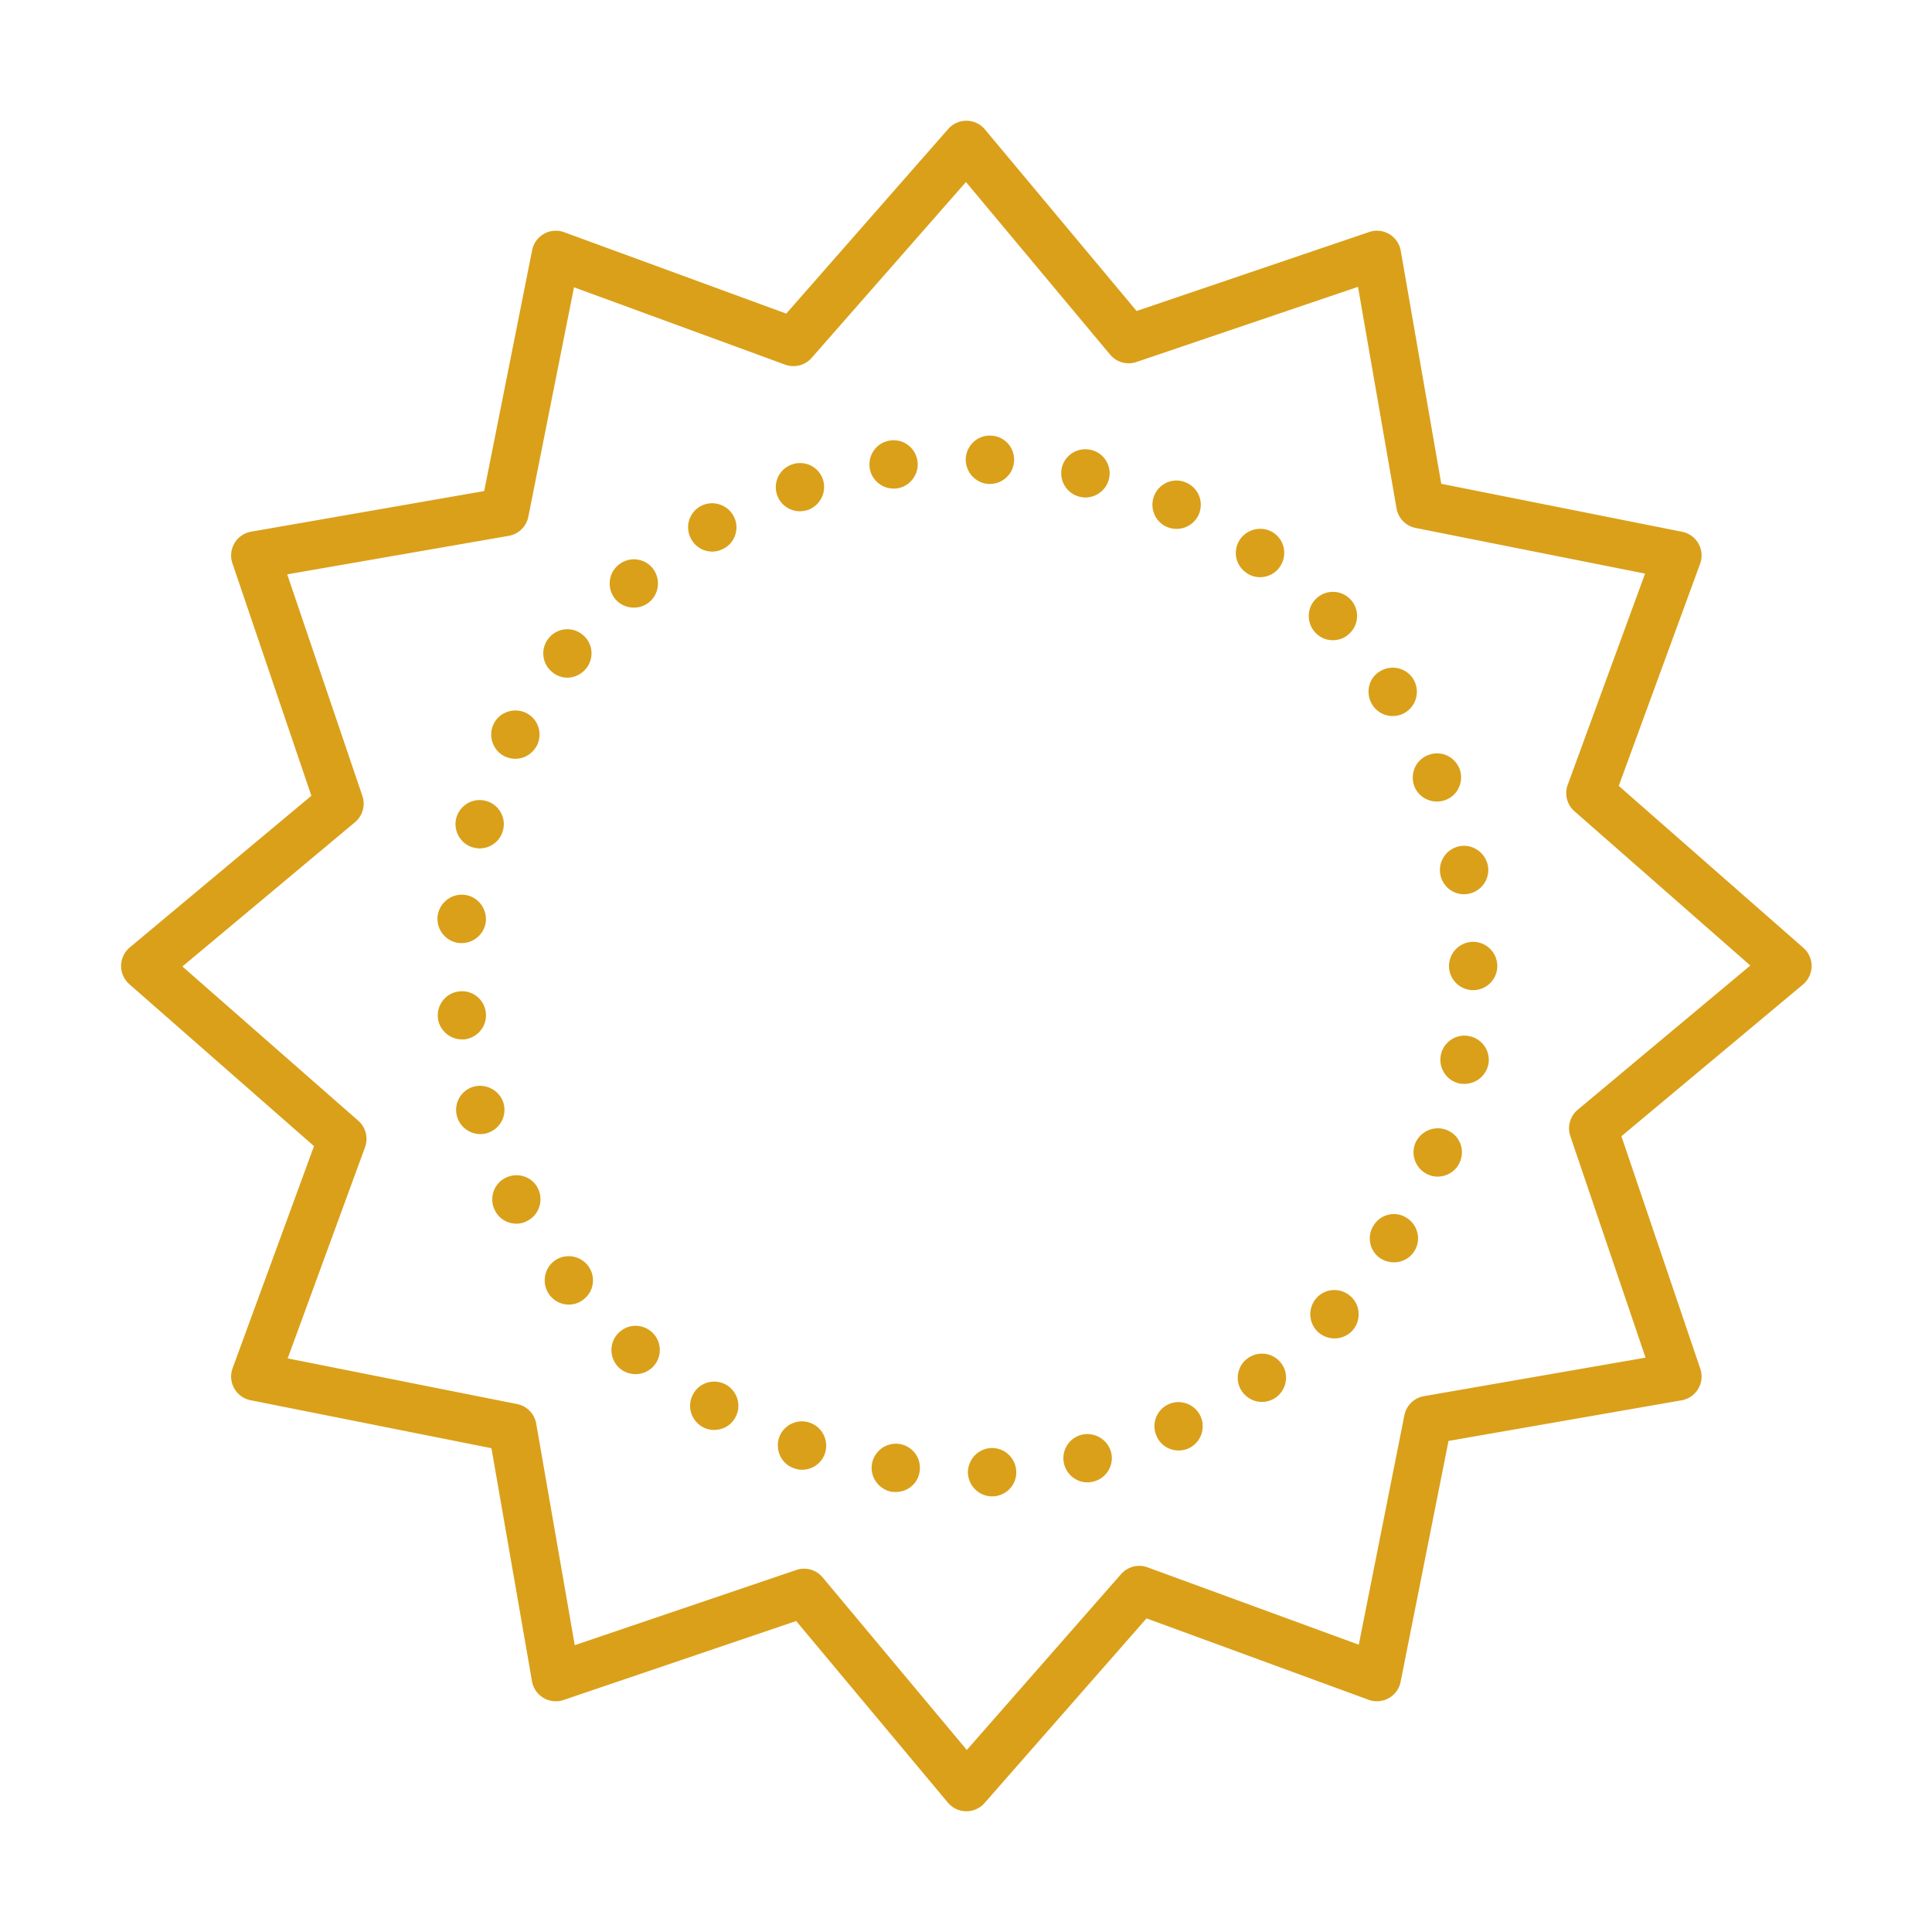 ﻿<?xml version="1.0" encoding="utf-8"?>
<svg xmlns="http://www.w3.org/2000/svg" viewBox="0 0 80 80" width="120" height="120">
  <path d="M39.99 5 A 1 1 0 0 0 39.264 5.34L32.557 12.986L23.359 9.615 A 1 1 0 0 0 22.035 10.359L20.049 20.334L10.398 22.016 A 1 1 0 0 0 9.623 23.322L12.893 32.951L5.373 39.232 A 1 1 0 0 0 5.355 40.752L13.002 47.459L9.631 56.656 A 1 1 0 0 0 10.375 57.98L20.35 59.967L22.029 69.617 A 1 1 0 0 0 23.336 70.393L32.967 67.123L39.248 74.641 A 1 1 0 0 0 40.768 74.66L47.475 67.014L56.672 70.385 A 1 1 0 0 0 57.996 69.641L59.98 59.666L69.631 57.984 A 1 1 0 0 0 70.406 56.678L67.139 47.049L74.656 40.768 A 1 1 0 0 0 74.674 39.248L67.029 32.541L70.398 23.344 A 1 1 0 0 0 69.654 22.02L59.68 20.033L58.002 10.383 A 1 1 0 0 0 56.695 9.607L47.064 12.877L40.783 5.359 A 1 1 0 0 0 39.99 5 z M 39.998 7.537L45.969 14.686 A 1 1 0 0 0 47.057 14.99L56.232 11.877L57.828 21.053 A 1 1 0 0 0 58.617 21.861L68.119 23.752L64.916 32.496 A 1 1 0 0 0 65.195 33.592L72.477 39.98L65.33 45.953 A 1 1 0 0 0 65.023 47.041L68.139 56.217L58.963 57.812 A 1 1 0 0 0 58.152 58.604L56.264 68.104L47.518 64.9 A 1 1 0 0 0 46.422 65.18L40.033 72.463L34.061 65.314 A 1 1 0 0 0 32.973 65.01L23.799 68.123L22.203 58.947 A 1 1 0 0 0 21.412 58.139L11.912 56.248L15.115 47.504 A 1 1 0 0 0 14.836 46.408L7.553 40.02L14.699 34.047 A 1 1 0 0 0 15.006 32.959L11.893 23.783L21.068 22.188 A 1 1 0 0 0 21.877 21.396L23.768 11.896L32.512 15.1 A 1 1 0 0 0 33.607 14.82L39.998 7.537 z M 41.039 18.039C40.479 18.009 40.02 18.44 39.99 18.99C39.97 19.54 40.389 20.009 40.939 20.039L40.99 20.039C41.52 20.039 41.97 19.62 41.99 19.08C42.02 18.53 41.589 18.059 41.039 18.039 z M 36.859 18.24C36.309 18.32 35.94 18.819 36.01 19.369C36.08 19.869 36.51 20.23 37 20.23C37.05 20.23 37.101 20.231 37.141 20.221L37.15 20.221C37.69 20.141 38.07 19.63 37.99 19.09C37.91 18.54 37.409 18.16 36.859 18.24 z M 44.781 18.615C44.395 18.678 44.068 18.962 43.971 19.359C43.841 19.899 44.171 20.44 44.711 20.57C44.791 20.59 44.869 20.6 44.939 20.6C45.399 20.6 45.81 20.29 45.92 19.83C46.05 19.29 45.71 18.751 45.18 18.631C45.045 18.598 44.91 18.594 44.781 18.615 z M 33.193 19.176C33.064 19.168 32.931 19.185 32.801 19.23C32.271 19.41 32 19.98 32.18 20.5C32.32 20.91 32.709 21.17 33.119 21.17C33.229 21.17 33.339 21.149 33.449 21.119C33.969 20.929 34.25 20.37 34.07 19.84C33.935 19.45 33.581 19.2 33.193 19.176 z M 48.746 19.898C48.358 19.887 47.983 20.105 47.811 20.48C47.581 20.99 47.801 21.581 48.301 21.811C48.441 21.871 48.581 21.9 48.721 21.9C49.101 21.9 49.461 21.68 49.631 21.32C49.861 20.81 49.641 20.22 49.131 19.99C49.006 19.933 48.875 19.902 48.746 19.898 z M 29.367 20.846C29.238 20.861 29.11 20.903 28.99 20.971C28.51 21.251 28.351 21.86 28.631 22.34C28.811 22.66 29.15 22.84 29.49 22.84C29.67 22.84 29.84 22.789 30 22.699C30.47 22.429 30.639 21.81 30.359 21.34C30.149 20.98 29.754 20.799 29.367 20.846 z M 52.012 21.912C51.758 21.956 51.519 22.095 51.359 22.32C51.039 22.77 51.14 23.391 51.6 23.711C51.77 23.841 51.98 23.9 52.18 23.9C52.49 23.9 52.8 23.75 52.99 23.48C53.31 23.02 53.21 22.4 52.76 22.08C52.535 21.92 52.265 21.868 52.012 21.912 z M 26.318 23.162C26.063 23.145 25.8 23.225 25.59 23.41C25.17 23.77 25.13 24.4 25.49 24.82C25.69 25.05 25.97 25.16 26.25 25.16C26.48 25.16 26.71 25.08 26.9 24.92C27.32 24.55 27.36 23.92 27 23.5C26.82 23.295 26.573 23.18 26.318 23.162 z M 55.217 24.508C54.959 24.502 54.7 24.594 54.5 24.789C54.1 25.169 54.091 25.799 54.471 26.199C54.671 26.409 54.929 26.51 55.189 26.51C55.439 26.51 55.691 26.42 55.881 26.23C56.281 25.85 56.3 25.22 55.92 24.82C55.73 24.62 55.474 24.514 55.217 24.508 z M 23.377 26.062C23.123 26.093 22.881 26.219 22.711 26.439C22.371 26.869 22.441 27.5 22.881 27.84C23.061 27.99 23.28 28.061 23.49 28.061C23.79 28.061 24.079 27.92 24.279 27.67C24.619 27.24 24.549 26.61 24.109 26.27C23.894 26.1 23.631 26.032 23.377 26.062 z M 57.494 27.664C57.365 27.687 57.237 27.736 57.119 27.811C56.659 28.101 56.53 28.719 56.83 29.189C57.02 29.489 57.34 29.65 57.67 29.65C57.85 29.65 58.041 29.6 58.211 29.49C58.671 29.19 58.81 28.57 58.51 28.1C58.285 27.755 57.881 27.596 57.494 27.664 z M 21.418 29.422C21.028 29.393 20.637 29.593 20.449 29.961C20.199 30.451 20.391 31.051 20.881 31.311C21.031 31.381 21.18 31.42 21.34 31.42C21.7 31.42 22.05 31.219 22.23 30.869L22.23 30.881C22.48 30.381 22.291 29.779 21.801 29.529C21.678 29.467 21.548 29.432 21.418 29.422 z M 59.52 31.195C59.39 31.193 59.258 31.217 59.131 31.27C58.611 31.47 58.37 32.05 58.57 32.57C58.73 32.96 59.1 33.189 59.5 33.189C59.63 33.189 59.749 33.169 59.869 33.119C60.389 32.919 60.63 32.33 60.43 31.82C60.272 31.438 59.908 31.201 59.52 31.195 z M 19.746 33.135C19.36 33.179 19.02 33.452 18.9 33.85C18.75 34.38 19.05 34.93 19.58 35.09C19.68 35.11 19.769 35.131 19.859 35.131C20.299 35.131 20.7 34.84 20.82 34.41C20.98 33.88 20.671 33.32 20.141 33.17C20.008 33.13 19.875 33.12 19.746 33.135 z M 60.439 35.039C59.889 35.149 59.541 35.671 59.641 36.211C59.731 36.691 60.149 37.029 60.619 37.029C60.679 37.029 60.751 37.02 60.811 37.01C61.361 36.9 61.709 36.38 61.609 35.84C61.499 35.3 60.979 34.939 60.439 35.039 z M 19.211 37.051C18.661 37.001 18.169 37.411 18.119 37.961C18.069 38.511 18.479 39.001 19.029 39.051L19.119 39.051C19.629 39.051 20.069 38.661 20.119 38.141C20.159 37.591 19.761 37.101 19.211 37.051 z M 61 39C60.45 39 60 39.45 60 40C60 40.55 60.45 41 61 41C61.55 41 62 40.55 62 40C62 39.45 61.55 39 61 39 z M 19.029 41.051C18.479 41.101 18.081 41.591 18.131 42.141C18.181 42.651 18.621 43.039 19.131 43.039L19.221 43.039C19.771 42.979 20.169 42.499 20.119 41.949C20.069 41.399 19.579 40.991 19.029 41.051 z M 60.82 42.9C60.28 42.8 59.76 43.159 59.66 43.699C59.56 44.239 59.911 44.769 60.461 44.869C60.521 44.879 60.581 44.881 60.641 44.881C61.111 44.881 61.531 44.55 61.631 44.07C61.731 43.52 61.37 43 60.82 42.9 z M 19.996 44.969C19.867 44.953 19.732 44.962 19.6 45C19.07 45.16 18.77 45.71 18.93 46.25C19.06 46.68 19.461 46.961 19.891 46.961C19.981 46.961 20.08 46.95 20.17 46.92C20.7 46.76 21 46.21 20.85 45.68C20.73 45.282 20.385 45.015 19.996 44.969 z M 59.512 46.721C59.124 46.731 58.757 46.967 58.6 47.35C58.4 47.86 58.65 48.45 59.17 48.65C59.29 48.7 59.409 48.721 59.529 48.721C59.929 48.721 60.311 48.48 60.461 48.09C60.671 47.57 60.42 46.989 59.9 46.789C59.773 46.739 59.641 46.717 59.512 46.721 z M 21.303 48.668C21.173 48.679 21.042 48.714 20.92 48.779C20.43 49.029 20.24 49.641 20.5 50.131C20.67 50.471 21.021 50.67 21.381 50.67C21.541 50.67 21.7 50.631 21.84 50.551C22.33 50.301 22.52 49.689 22.27 49.199C22.082 48.832 21.693 48.635 21.303 48.668 z M 57.883 50.285C57.501 50.22 57.098 50.388 56.881 50.74C56.581 51.2 56.71 51.819 57.18 52.119C57.35 52.219 57.531 52.27 57.721 52.27C58.051 52.27 58.371 52.111 58.561 51.811C58.861 51.351 58.72 50.73 58.25 50.43C58.135 50.355 58.01 50.307 57.883 50.285 z M 23.664 52.023C23.409 51.993 23.145 52.06 22.93 52.23C22.5 52.58 22.43 53.201 22.77 53.641C22.97 53.891 23.261 54.02 23.551 54.02C23.771 54.02 23.99 53.951 24.17 53.801C24.61 53.461 24.68 52.83 24.34 52.4C24.165 52.18 23.919 52.053 23.664 52.023 z M 55.229 53.418C54.972 53.424 54.719 53.53 54.529 53.73C54.149 54.14 54.17 54.77 54.57 55.15C54.77 55.33 55.01 55.42 55.26 55.42C55.52 55.42 55.79 55.319 55.99 55.109C56.36 54.709 56.349 54.069 55.949 53.699C55.744 53.504 55.485 53.412 55.229 53.418 z M 26.242 54.902C25.987 54.922 25.741 55.04 25.561 55.25C25.201 55.66 25.25 56.3 25.66 56.66C25.85 56.82 26.09 56.9 26.32 56.9C26.6 56.9 26.88 56.781 27.08 56.551C27.44 56.131 27.391 55.501 26.971 55.141C26.761 54.961 26.497 54.882 26.242 54.902 z M 52.414 56.064C52.163 56.024 51.895 56.08 51.67 56.24C51.22 56.56 51.119 57.191 51.439 57.631C51.639 57.901 51.94 58.051 52.25 58.051C52.46 58.051 52.66 57.989 52.84 57.859C53.28 57.539 53.391 56.911 53.061 56.461C52.901 56.241 52.665 56.104 52.414 56.064 z M 29.693 57.217C29.307 57.17 28.913 57.351 28.711 57.711C28.431 58.191 28.6 58.8 29.08 59.08C29.23 59.17 29.4 59.211 29.57 59.211C29.92 59.211 30.259 59.031 30.439 58.711C30.719 58.231 30.55 57.62 30.07 57.34C29.95 57.272 29.822 57.232 29.693 57.217 z M 48.766 58.059C48.635 58.062 48.506 58.093 48.381 58.15C47.881 58.38 47.66 58.98 47.9 59.48C48.06 59.85 48.431 60.061 48.801 60.061C48.941 60.061 49.091 60.031 49.221 59.971C49.721 59.741 49.941 59.141 49.711 58.641C49.538 58.266 49.156 58.047 48.766 58.059 z M 33.137 58.857C32.749 58.885 32.395 59.139 32.26 59.529C32.09 60.059 32.361 60.631 32.891 60.801C32.991 60.841 33.101 60.859 33.211 60.859C33.631 60.859 34.02 60.6 34.16 60.18C34.33 59.66 34.059 59.09 33.529 58.91C33.399 58.865 33.266 58.848 33.137 58.857 z M 45.189 59.395C45.061 59.374 44.924 59.378 44.789 59.41C44.259 59.54 43.931 60.079 44.061 60.619C44.181 61.079 44.579 61.381 45.029 61.381C45.109 61.381 45.19 61.37 45.27 61.35C45.81 61.22 46.14 60.681 46.01 60.141C45.905 59.743 45.576 59.457 45.189 59.395 z M 37.23 59.789C36.68 59.719 36.18 60.1 36.1 60.65C36.03 61.19 36.411 61.699 36.961 61.779L36.961 61.77C37.001 61.78 37.05 61.779 37.1 61.779C37.59 61.779 38.02 61.42 38.08 60.92C38.16 60.37 37.78 59.869 37.23 59.789 z M 41.029 59.961C40.479 59.991 40.06 60.46 40.08 61.01C40.11 61.54 40.55 61.961 41.08 61.961L41.131 61.961C41.691 61.931 42.11 61.46 42.08 60.91C42.05 60.36 41.579 59.931 41.029 59.961 z" fill="#DAA01A" />
</svg>